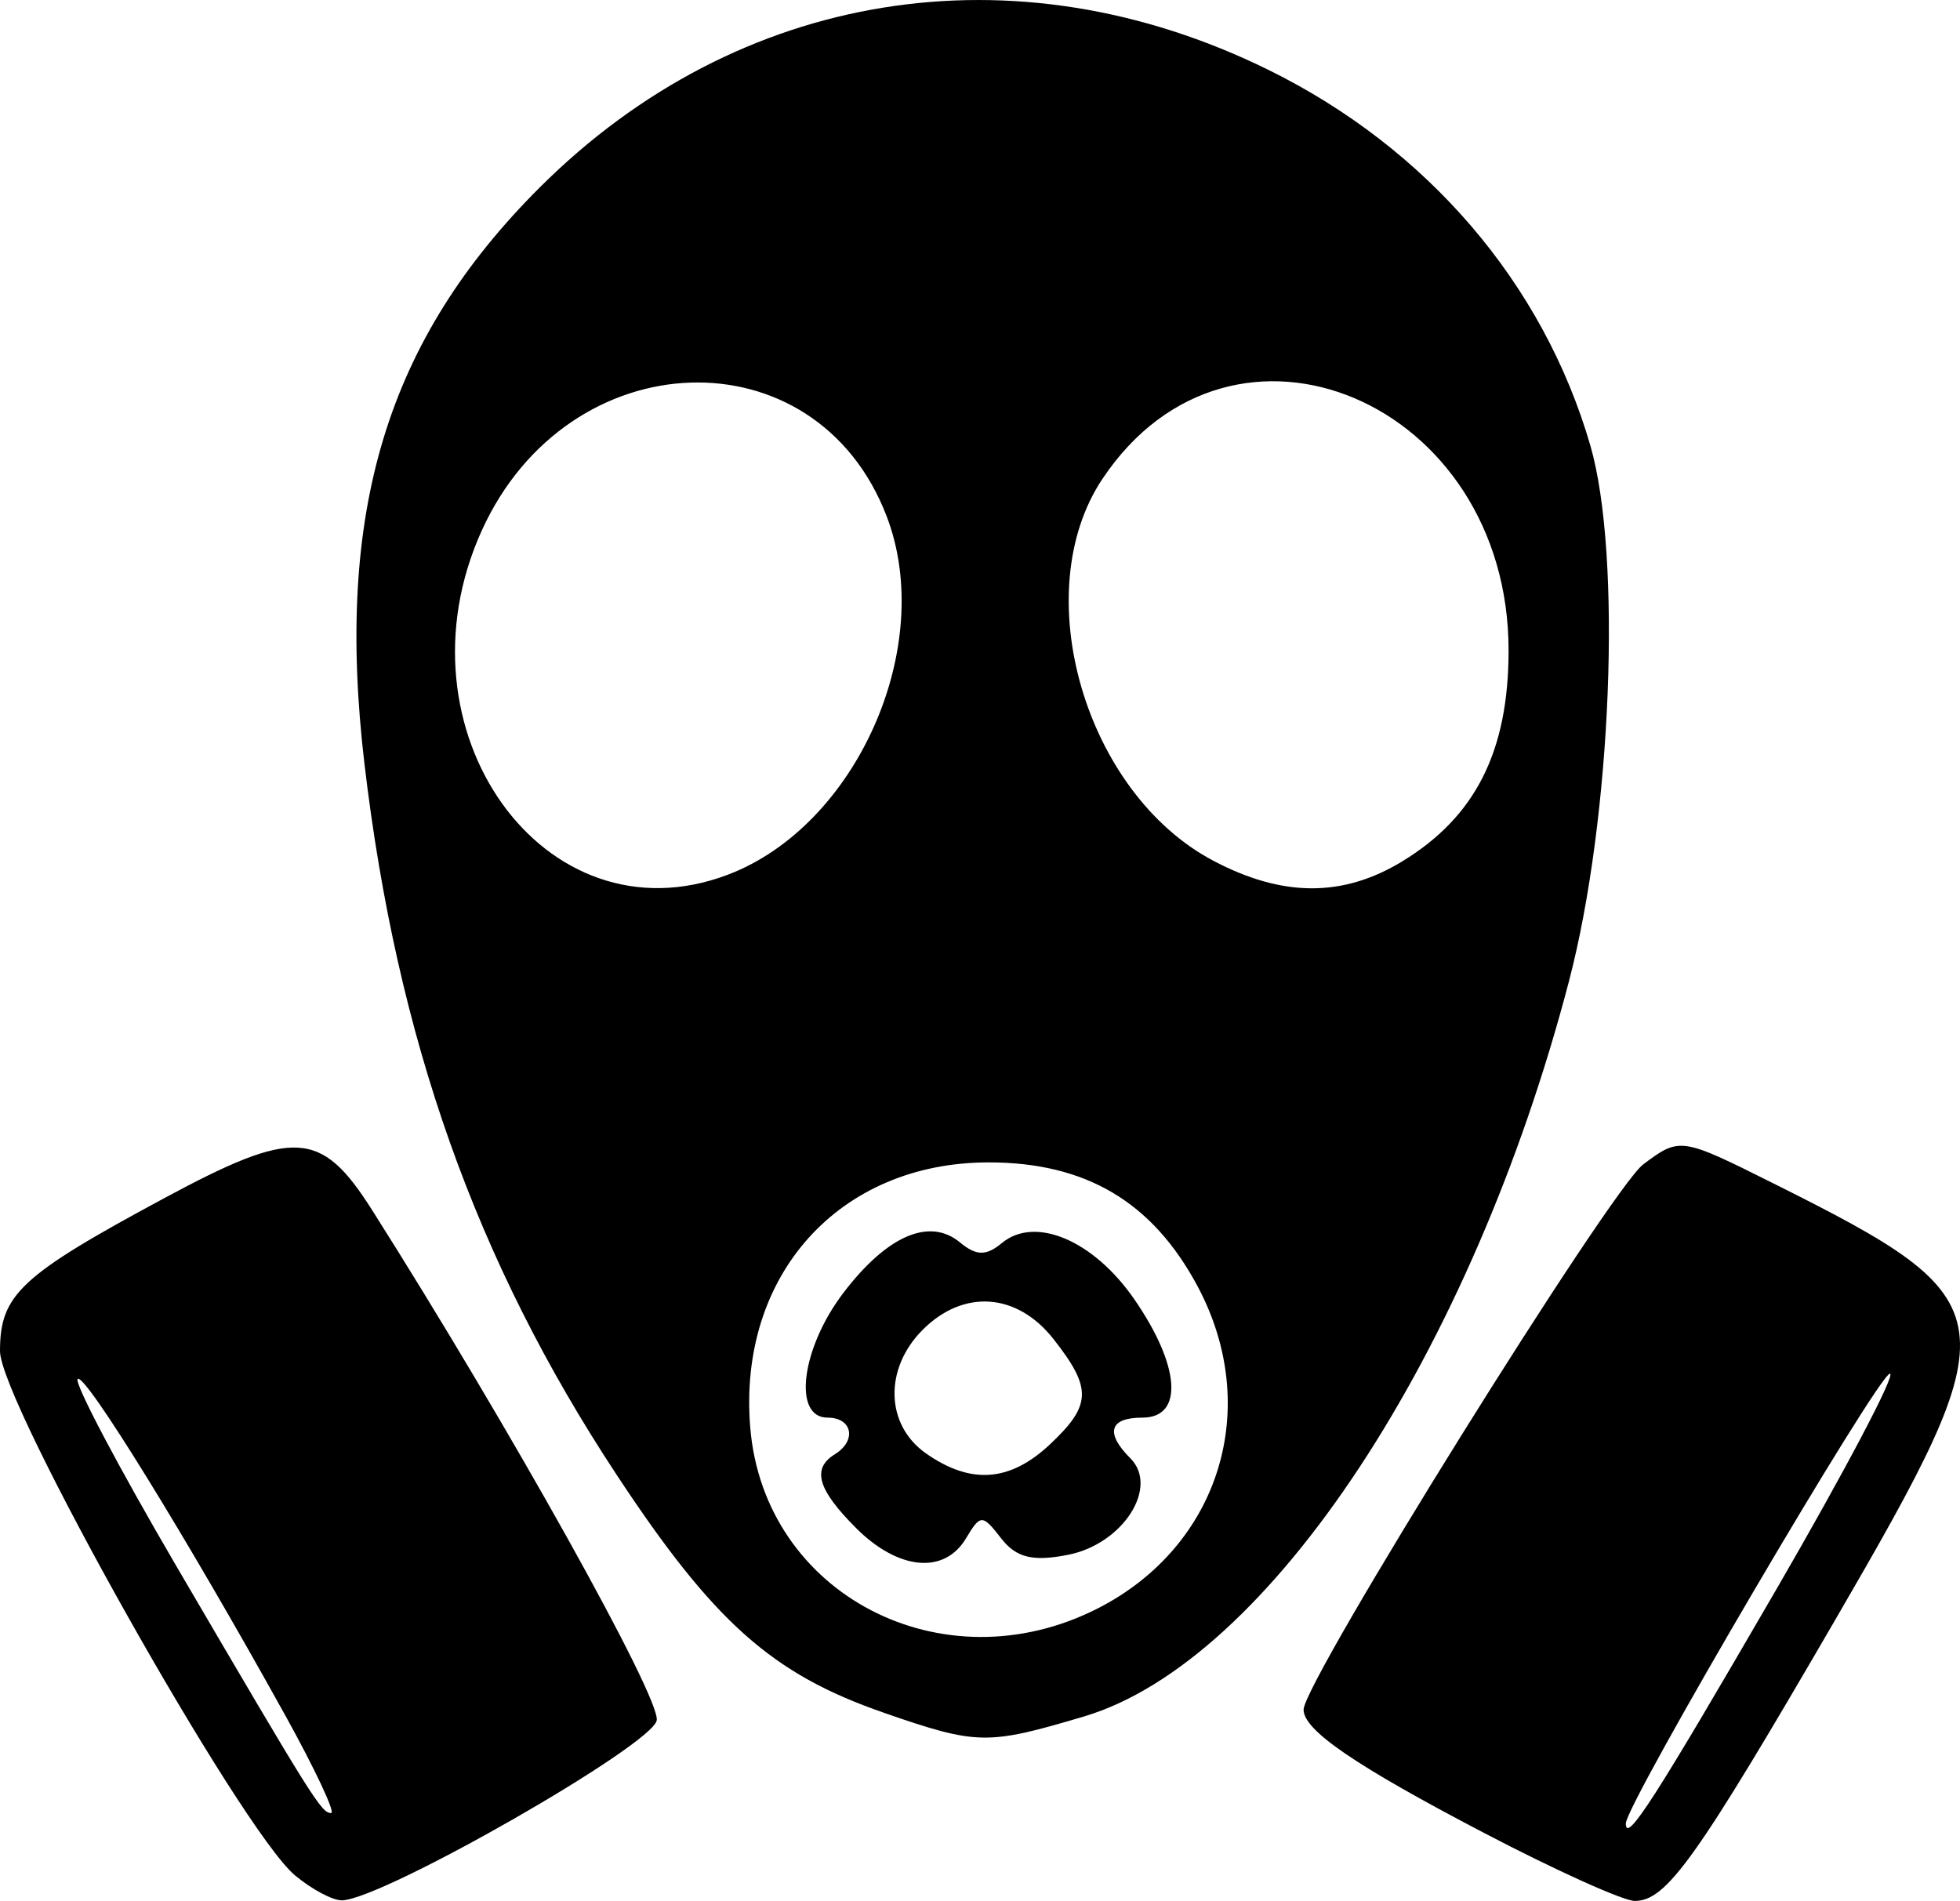 <svg xmlns="http://www.w3.org/2000/svg" xml:space="preserve" width="337.408" height="327.27" viewBox="0 0 89.273 86.59"><path d="M13.432 85.423C10.964 83.355 0 63.86 0 61.543c0-2.572.932-3.44 7.49-6.969 5.924-3.188 7.134-3.118 9.458.547C23.196 64.98 30.1 77.357 29.912 78.368c-.21 1.135-12.443 8.134-14.327 8.197-.418.015-1.387-.5-2.153-1.142m-.47-7.339c-4.494-8.109-9.109-15.583-9.425-15.268-.17.17 1.857 4.014 4.505 8.54 6.24 10.663 6.595 11.231 7.041 11.231.207 0-.747-2.026-2.12-4.503m54.649 5.42c-5.894-3.084-8.237-4.683-8.237-5.626 0-1.274 13.99-23.734 15.474-24.842 1.668-1.245 1.707-1.239 5.945.88 10.745 5.373 10.837 6.03 2.765 19.925-6.317 10.873-7.656 12.75-9.103 12.75-.518 0-3.598-1.39-6.844-3.088M80.9 72.413c3.138-5.412 5.47-9.84 5.182-9.84-.519 0-12.03 19.605-12.03 20.489 0 .942 1.288-1.063 6.848-10.65m-40.65 5.603c-5.088-1.758-7.745-4.127-12.179-10.858-6.406-9.724-9.99-19.833-11.47-32.355-1.36-11.51 1.016-19.317 7.994-26.275C33.624-.474 46.22-2.505 57.769 3.18c7.242 3.566 12.517 9.719 14.664 17.104 1.453 5 .98 16.95-.968 24.403-4.432 16.96-13.696 31.008-22.094 33.502-4.421 1.313-4.85 1.305-9.122-.171m9.755-4.754c5.554-2.834 7.503-9.144 4.536-14.684-2.053-3.834-5.087-5.631-9.506-5.631-6.814 0-11.438 5.143-10.862 12.082.63 7.605 8.768 11.836 15.832 8.233m-11.008-3.654c-1.758-1.758-2.033-2.71-.97-3.366 1.008-.623.799-1.668-.334-1.668-1.6 0-1.195-3.17.726-5.689 1.99-2.609 3.922-3.442 5.31-2.29.739.613 1.19.62 1.905.026 1.51-1.252 4.167-.128 6.02 2.545 2.108 3.043 2.275 5.408.382 5.408-1.505 0-1.71.691-.552 1.85 1.32 1.319-.335 3.898-2.818 4.395-1.617.323-2.377.14-3.06-.74-.866-1.113-.943-1.113-1.61-.001-.986 1.646-3.08 1.449-5-.47zm8.826-3.816c1.9-1.785 1.926-2.554.162-4.797-1.662-2.113-4.094-2.286-5.956-.424-1.77 1.77-1.703 4.336.149 5.633 2.042 1.43 3.823 1.3 5.646-.412M33.146 39.847c5.873-2.225 9.503-10.404 7.243-16.32-3.22-8.431-14.502-8.043-18.443.634-4.126 9.086 2.847 18.85 11.2 15.686m30.738-.62c3.322-2.025 4.825-5.01 4.828-9.585.008-11.373-12.573-16.699-18.497-7.831-3.452 5.166-.801 14.308 5.044 17.395 3.16 1.67 5.91 1.677 8.625.023z"/></svg>
